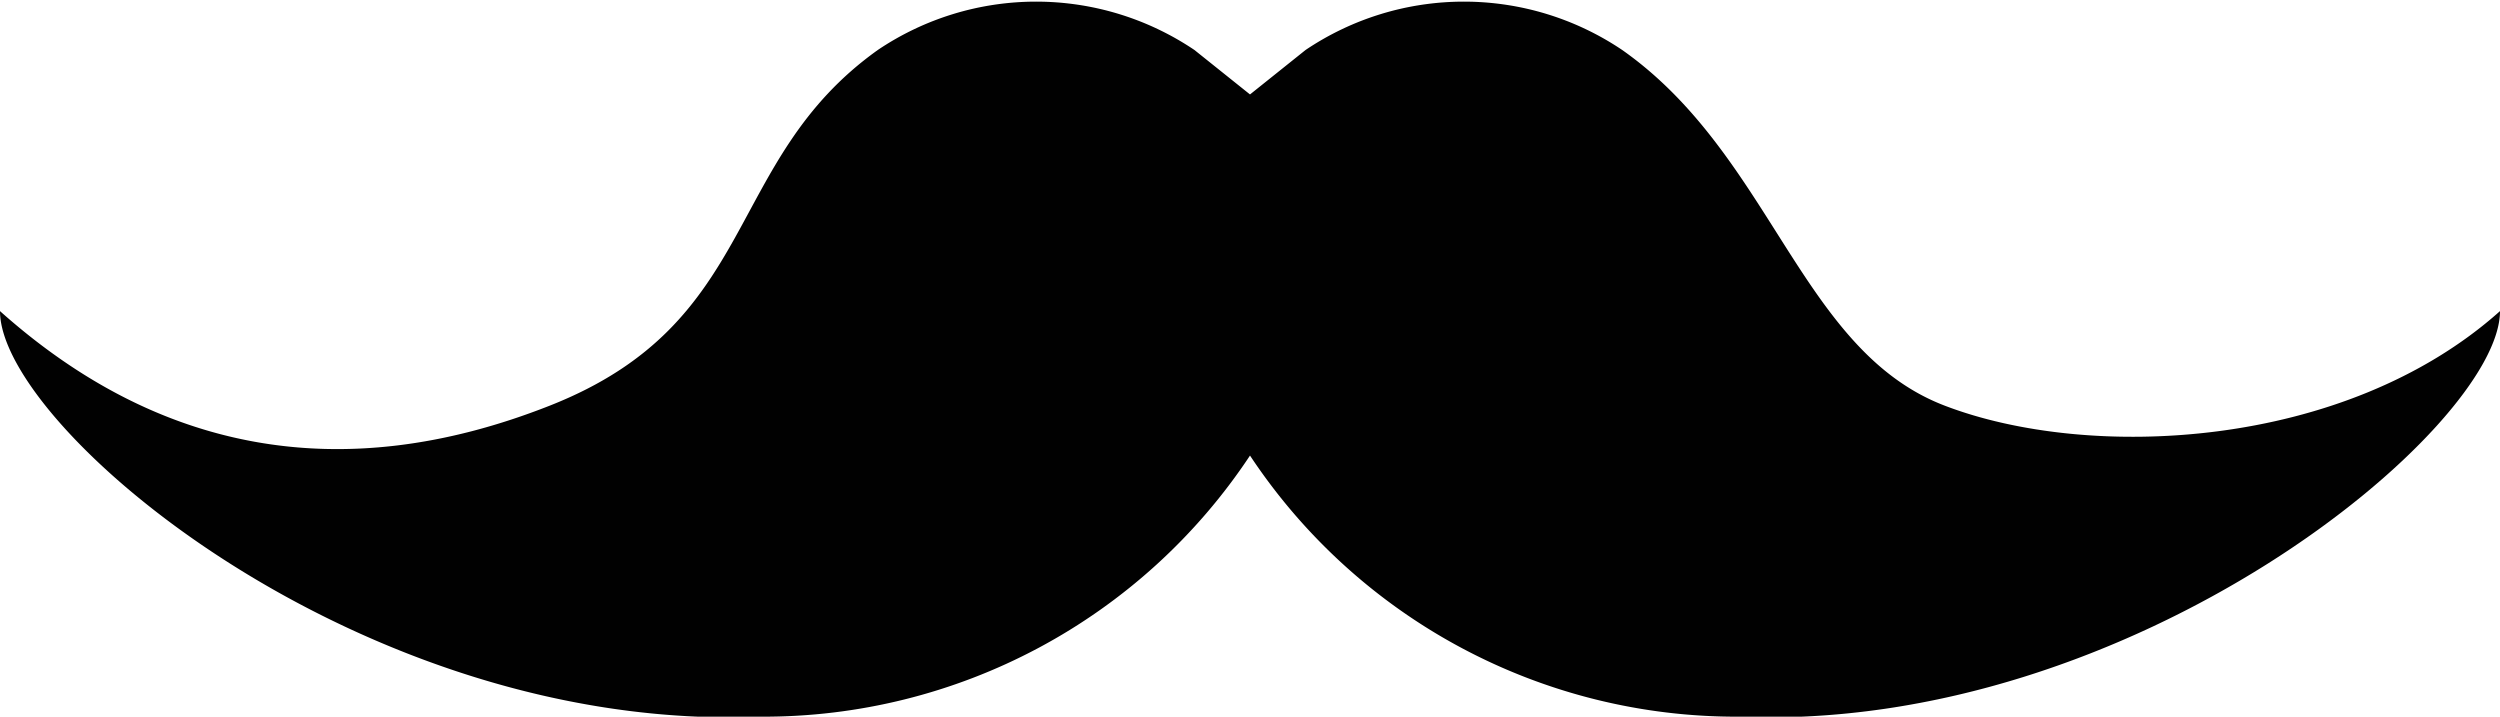 <svg xmlns="http://www.w3.org/2000/svg" viewBox="0 0 45 12.9"><title>mustache-icon</title><path d="M22.5,8.2a10.5,10.5,0,0,0,8.8,4.7C38.4,13.2,45,7.7,45,5.6,42.2,8.1,37.6,8.3,35,7.3S31.9,2.8,29.2.9a5.1,5.1,0,0,0-5.7,0l-1,.8-1-.8a5.1,5.1,0,0,0-5.7,0c-2.8,2-2.1,4.9-5.9,6.4S2.8,8.1,0,5.6c0,2.1,6.5,7.6,13.7,7.3a10.5,10.5,0,0,0,8.8-4.7h0Z" transform="translate(0 0)" fill="#010101"/></svg>